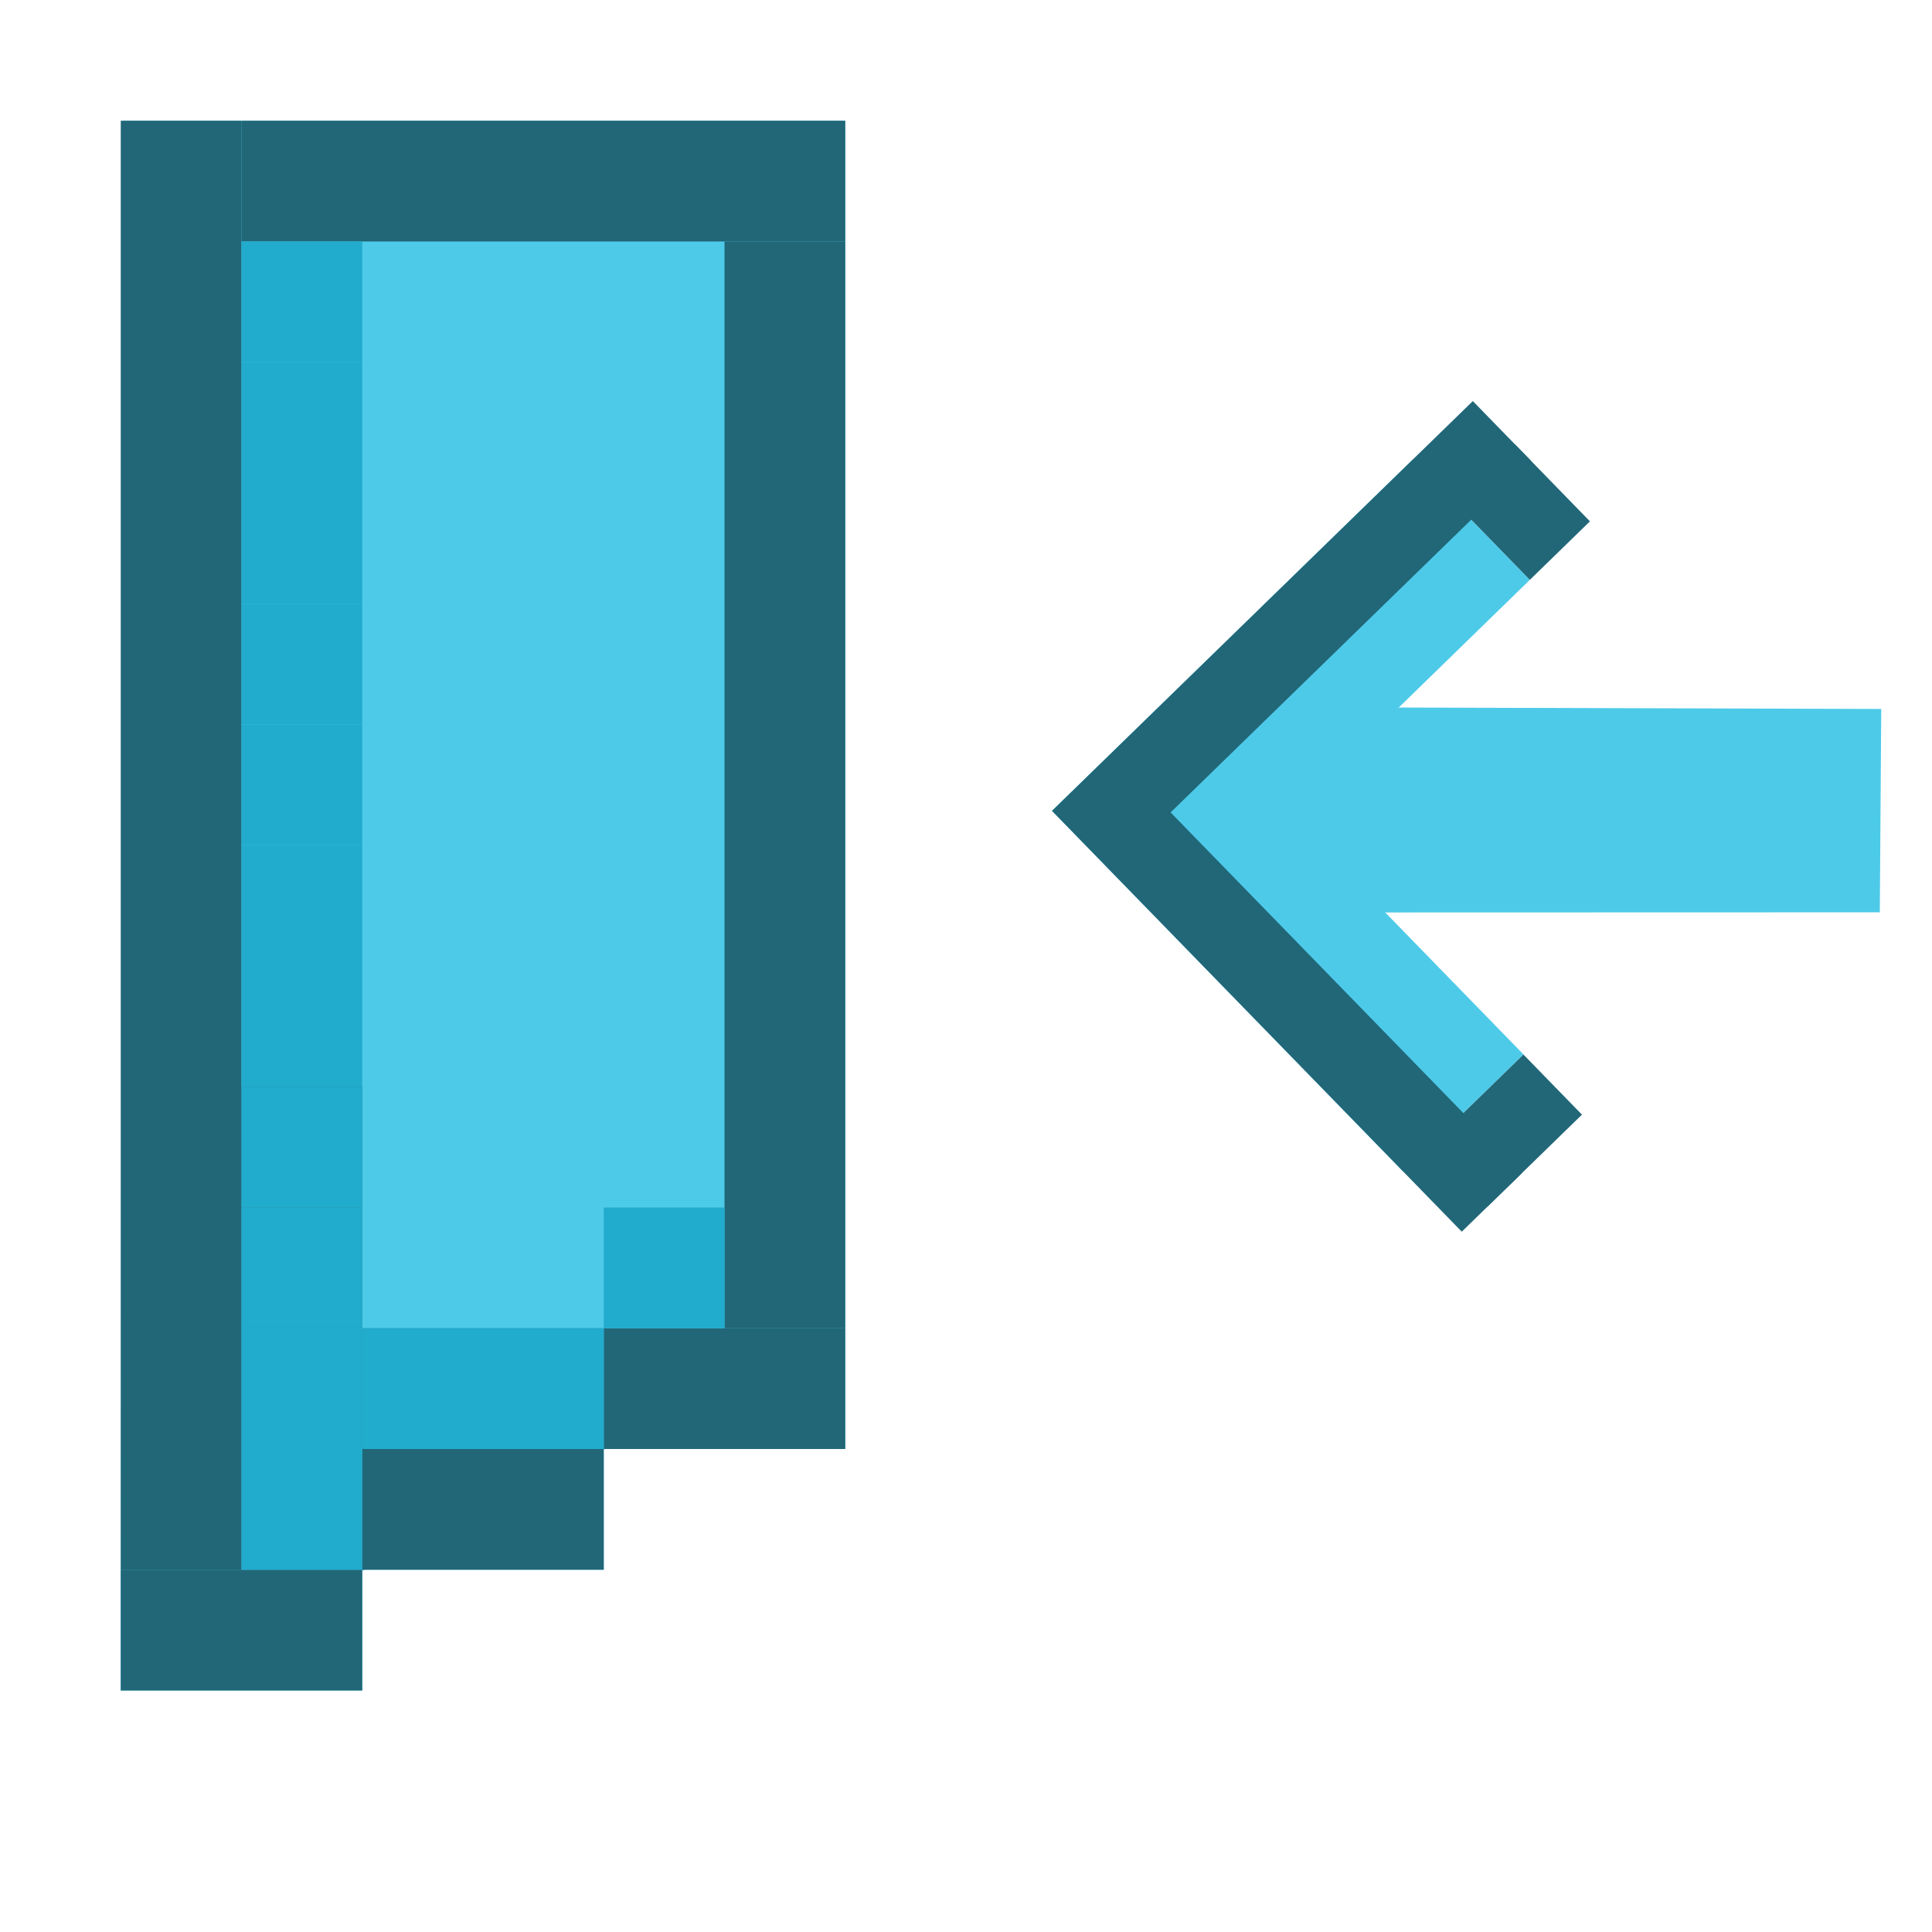 <?xml version="1.0" encoding="UTF-8" standalone="no"?>
<!-- Created with Inkscape (http://www.inkscape.org/) -->

<svg
   xmlns:dc="http://purl.org/dc/elements/1.1/"
   xmlns:cc="http://creativecommons.org/ns#"
   xmlns:rdf="http://www.w3.org/1999/02/22-rdf-syntax-ns#"
   xmlns:svg="http://www.w3.org/2000/svg"
   xmlns="http://www.w3.org/2000/svg"
   xmlns:sodipodi="http://sodipodi.sourceforge.net/DTD/sodipodi-0.dtd"
   xmlns:inkscape="http://www.inkscape.org/namespaces/inkscape"
   width="16"
   height="16"
   id="svg5121"
   version="1.1"
   inkscape:version="0.92.1 r15371"
   sodipodi:docname="system_log-out.svg">
  <defs
     id="defs5123" />
  <sodipodi:namedview
     id="base"
     pagecolor="#ffffff"
     bordercolor="#666666"
     borderopacity="1.0"
     inkscape:pageopacity="0.0"
     inkscape:pageshadow="2"
     inkscape:zoom="10.594747"
     inkscape:cx="2.9984316"
     inkscape:cy="2.8830504"
     inkscape:document-units="px"
     inkscape:current-layer="layer1"
     showgrid="true"
     inkscape:window-width="1914"
     inkscape:window-height="1008"
     inkscape:window-x="0"
     inkscape:window-y="24"
     inkscape:window-maximized="1"
     showguides="true"
     inkscape:guide-bbox="true"
     inkscape:snap-global="true">
    <inkscape:grid
       type="xygrid"
       id="grid821" />
  </sodipodi:namedview>
  <g
     inkscape:label="Capa 1"
     inkscape:groupmode="layer"
     id="layer1"
     transform="translate(0,-1036.362)">
    <g
       inkscape:label="status"
       transform="translate(-189.44,322.894)"
       id="layer9"
       style="display:inline" />
    <g
       inkscape:label="devices"
       transform="translate(-189.44,322.894)"
       id="layer10" />
    <g
       inkscape:label="apps"
       transform="translate(-189.44,322.894)"
       id="layer11" />
    <g
       inkscape:label="places"
       transform="translate(-189.44,322.894)"
       id="layer13" />
    <g
       inkscape:label="mimetypes"
       transform="translate(-189.44,322.894)"
       id="layer14" />
    <g
       inkscape:label="emblems"
       transform="translate(-189.44,322.894)"
       id="layer15"
       style="display:inline" />
    <g
       inkscape:label="emotes"
       transform="translate(-189.44,322.894)"
       id="g71291"
       style="display:inline" />
    <g
       inkscape:label="categories"
       transform="translate(-189.44,322.894)"
       id="g4953"
       style="display:inline" />
    <g
       id="g845"
       transform="matrix(0,-0.647,0.647,0,-666.093,1057.628)">
      <g
         id="g1020-2"
         transform="matrix(1.027,-1,1,1.027,-1031.453,-8.233)">
        <path
           style="fill:#4ecae9;fill-opacity:1;fill-rule:evenodd;stroke:none;stroke-width:0.075;stroke-linecap:butt;stroke-linejoin:miter;stroke-miterlimit:4;stroke-dasharray:none;stroke-opacity:1"
           d="m 10.684,1038.353 h 4.496 v 4.496 h -1.499 v -2.997 h -2.997 z"
           id="path915-6"
           inkscape:connector-curvature="0"
           sodipodi:nodetypes="ccccccc" />
        <path
           style="fill:#4ecae9;fill-opacity:1;fill-rule:evenodd;stroke:none;stroke-width:0.075;stroke-linecap:butt;stroke-linejoin:miter;stroke-miterlimit:4;stroke-dasharray:none;stroke-opacity:1"
           d="m 12.455,1039.851 -3.081,3.166 1.292,1.276 3.015,-3.078 0.282,-1.636 z"
           id="path919-1"
           inkscape:connector-curvature="0"
           sodipodi:nodetypes="cccccc" />
        <path
           style="fill:#216778;fill-opacity:1;fill-rule:evenodd;stroke:none;stroke-width:0.075;stroke-linecap:butt;stroke-linejoin:miter;stroke-miterlimit:4;stroke-dasharray:none;stroke-opacity:1"
           d="m 9.935,1039.102 h 4.496 v 4.496 h 0.749 v -5.245 H 9.935 Z"
           id="path923-8"
           inkscape:connector-curvature="0"
           sodipodi:nodetypes="ccccccc" />
        <rect
           style="opacity:1;fill:#216778;fill-opacity:1;stroke:none;stroke-width:0.094;stroke-linecap:round;stroke-linejoin:round;stroke-miterlimit:4;stroke-dasharray:none;stroke-opacity:1;paint-order:fill markers stroke"
           id="rect927-7"
           width="0.749"
           height="1.178"
           x="9.935"
           y="1038.673" />
        <rect
           style="opacity:1;fill:#216778;fill-opacity:1;stroke:none;stroke-width:0.085;stroke-linecap:round;stroke-linejoin:round;stroke-miterlimit:4;stroke-dasharray:none;stroke-opacity:1;paint-order:fill markers stroke"
           id="rect927-2-9"
           width="0.964"
           height="0.749"
           x="13.681"
           y="1042.849" />
      </g>
    </g>
    <rect
       style="opacity:1;fill:#4ecae9;fill-opacity:1;stroke:none;stroke-width:0.991;stroke-linecap:round;stroke-linejoin:round;stroke-miterlimit:4;stroke-dasharray:none;stroke-opacity:1;paint-order:fill markers stroke"
       id="rect847-3"
       width="2"
       height="1"
       x="1"
       y="1049.362" />
    <rect
       style="opacity:1;fill:#4ecae9;fill-opacity:1;stroke:none;stroke-width:0.701;stroke-linecap:round;stroke-linejoin:round;stroke-miterlimit:4;stroke-dasharray:none;stroke-opacity:1;paint-order:fill markers stroke"
       id="rect847-7"
       width="1"
       height="1"
       x="3"
       y="1048.362" />
    <rect
       style="opacity:1;fill:#4ecae9;fill-opacity:1;stroke:none;stroke-width:0.701;stroke-linecap:round;stroke-linejoin:round;stroke-miterlimit:4;stroke-dasharray:none;stroke-opacity:1;paint-order:fill markers stroke"
       id="rect847-5"
       width="1"
       height="1"
       x="4"
       y="1048.362" />
    <rect
       style="opacity:1;fill:#4ecae9;fill-opacity:1;stroke:none;stroke-width:0.701;stroke-linecap:round;stroke-linejoin:round;stroke-miterlimit:4;stroke-dasharray:none;stroke-opacity:1;paint-order:fill markers stroke"
       id="rect847-35"
       width="1"
       height="1"
       x="5"
       y="1047.362" />
    <rect
       style="opacity:1;fill:#4ecae9;fill-opacity:1;stroke:none;stroke-width:0.701;stroke-linecap:round;stroke-linejoin:round;stroke-miterlimit:4;stroke-dasharray:none;stroke-opacity:1;paint-order:fill markers stroke"
       id="rect847-62"
       width="1"
       height="1"
       x="6"
       y="1047.362" />
    <path
       style="fill:#4ecae9;fill-opacity:1;fill-rule:evenodd;stroke:none;stroke-width:1px;stroke-linecap:butt;stroke-linejoin:miter;stroke-opacity:1"
       d="M 1,1050.362 2.958,1049.392 7,1047.362 v -10 H 1.045 1.015 Z"
       id="path906"
       inkscape:connector-curvature="0"
       sodipodi:nodetypes="ccccccc" />
    <rect
       style="opacity:1;fill:#216778;fill-opacity:1;stroke:none;stroke-width:0.701;stroke-linecap:round;stroke-linejoin:round;stroke-miterlimit:4;stroke-dasharray:none;stroke-opacity:1;paint-order:fill markers stroke"
       id="rect4554"
       width="2"
       height="1"
       x="1"
       y="1049.362" />
    <rect
       style="opacity:1;fill:#216778;fill-opacity:1;stroke:none;stroke-width:0.701;stroke-linecap:round;stroke-linejoin:round;stroke-miterlimit:4;stroke-dasharray:none;stroke-opacity:1;paint-order:fill markers stroke"
       id="rect4554-3"
       width="2"
       height="1"
       x="3"
       y="1048.362" />
    <rect
       style="opacity:1;fill:#216778;fill-opacity:1;stroke:none;stroke-width:0.701;stroke-linecap:round;stroke-linejoin:round;stroke-miterlimit:4;stroke-dasharray:none;stroke-opacity:1;paint-order:fill markers stroke"
       id="rect4554-6"
       width="2"
       height="1"
       x="5"
       y="1047.362" />
    <rect
       style="opacity:1;fill:#216778;fill-opacity:1;stroke:none;stroke-width:1.717;stroke-linecap:round;stroke-linejoin:round;stroke-miterlimit:4;stroke-dasharray:none;stroke-opacity:1;paint-order:fill markers stroke"
       id="rect4554-7"
       width="12"
       height="1"
       x="1037.362"
       y="-2"
       transform="rotate(90)" />
    <rect
       style="opacity:1;fill:#216778;fill-opacity:1;stroke:none;stroke-width:1.108;stroke-linecap:round;stroke-linejoin:round;stroke-miterlimit:4;stroke-dasharray:none;stroke-opacity:1;paint-order:fill markers stroke"
       id="rect4554-6-5"
       width="5"
       height="1"
       x="2"
       y="1037.362" />
    <rect
       style="opacity:1;fill:#216778;fill-opacity:1;stroke:none;stroke-width:1.487;stroke-linecap:round;stroke-linejoin:round;stroke-miterlimit:4;stroke-dasharray:none;stroke-opacity:1;paint-order:fill markers stroke"
       id="rect4554-7-3"
       width="9"
       height="1"
       x="1038.362"
       y="-7"
       transform="rotate(90)" />
    <rect
       style="opacity:1;fill:#328296;fill-opacity:1;stroke:none;stroke-width:0.496;stroke-linecap:round;stroke-linejoin:round;stroke-miterlimit:4;stroke-dasharray:none;stroke-opacity:1;paint-order:fill markers stroke"
       id="rect4554-3-5"
       width="1"
       height="1"
       x="2"
       y="1048.362" />
    <rect
       style="opacity:1;fill:#328296;fill-opacity:1;stroke:none;stroke-width:0.496;stroke-linecap:round;stroke-linejoin:round;stroke-miterlimit:4;stroke-dasharray:none;stroke-opacity:1;paint-order:fill markers stroke"
       id="rect4554-3-5-6"
       width="1"
       height="1"
       x="2"
       y="1047.362" />
    <rect
       style="opacity:1;fill:#328296;fill-opacity:1;stroke:none;stroke-width:0.496;stroke-linecap:round;stroke-linejoin:round;stroke-miterlimit:4;stroke-dasharray:none;stroke-opacity:1;paint-order:fill markers stroke"
       id="rect4554-3-5-2"
       width="1"
       height="1"
       x="3"
       y="1047.362" />
    <rect
       style="opacity:1;fill:#328296;fill-opacity:1;stroke:none;stroke-width:0.496;stroke-linecap:round;stroke-linejoin:round;stroke-miterlimit:4;stroke-dasharray:none;stroke-opacity:1;paint-order:fill markers stroke"
       id="rect4554-3-5-9"
       width="1"
       height="1"
       x="4"
       y="1047.362" />
    <rect
       style="opacity:1;fill:#328296;fill-opacity:1;stroke:none;stroke-width:0.496;stroke-linecap:round;stroke-linejoin:round;stroke-miterlimit:4;stroke-dasharray:none;stroke-opacity:1;paint-order:fill markers stroke"
       id="rect4554-3-5-1"
       width="1"
       height="1"
       x="2"
       y="1046.362" />
    <rect
       style="opacity:1;fill:#328296;fill-opacity:1;stroke:none;stroke-width:0.496;stroke-linecap:round;stroke-linejoin:round;stroke-miterlimit:4;stroke-dasharray:none;stroke-opacity:1;paint-order:fill markers stroke"
       id="rect4554-3-5-27"
       width="1"
       height="1"
       x="2"
       y="1045.362" />
    <rect
       style="opacity:1;fill:#328296;fill-opacity:1;stroke:none;stroke-width:0.496;stroke-linecap:round;stroke-linejoin:round;stroke-miterlimit:4;stroke-dasharray:none;stroke-opacity:1;paint-order:fill markers stroke"
       id="rect4554-3-5-1-9"
       width="1"
       height="1"
       x="2"
       y="1045.362" />
    <rect
       style="opacity:1;fill:#21abcd;fill-opacity:1;stroke:none;stroke-width:0.496;stroke-linecap:round;stroke-linejoin:round;stroke-miterlimit:4;stroke-dasharray:none;stroke-opacity:1;paint-order:fill markers stroke"
       id="rect4554-3-5-1-0-0"
       width="1"
       height="1"
       x="2"
       y="1044.362" />
    <rect
       style="opacity:1;fill:#21abcd;fill-opacity:1;stroke:none;stroke-width:0.496;stroke-linecap:round;stroke-linejoin:round;stroke-miterlimit:4;stroke-dasharray:none;stroke-opacity:1;paint-order:fill markers stroke"
       id="rect4554-3-5-1-0-62"
       width="1"
       height="1"
       x="2"
       y="1043.362" />
    <rect
       style="opacity:1;fill:#21abcd;fill-opacity:1;stroke:none;stroke-width:0.496;stroke-linecap:round;stroke-linejoin:round;stroke-miterlimit:4;stroke-dasharray:none;stroke-opacity:1;paint-order:fill markers stroke"
       id="rect4554-3-5-1-0-61"
       width="1"
       height="1"
       x="2"
       y="1042.362" />
    <rect
       style="opacity:1;fill:#21abcd;fill-opacity:1;stroke:none;stroke-width:0.496;stroke-linecap:round;stroke-linejoin:round;stroke-miterlimit:4;stroke-dasharray:none;stroke-opacity:1;paint-order:fill markers stroke"
       id="rect4554-3-5-1-0-8"
       width="1"
       height="1"
       x="2"
       y="1041.362" />
    <rect
       style="opacity:1;fill:#21abcd;fill-opacity:1;stroke:none;stroke-width:0.496;stroke-linecap:round;stroke-linejoin:round;stroke-miterlimit:4;stroke-dasharray:none;stroke-opacity:1;paint-order:fill markers stroke"
       id="rect4554-3-5-1-0-7"
       width="1"
       height="1"
       x="2"
       y="1040.362" />
    <rect
       style="opacity:1;fill:#21abcd;fill-opacity:1;stroke:none;stroke-width:0.496;stroke-linecap:round;stroke-linejoin:round;stroke-miterlimit:4;stroke-dasharray:none;stroke-opacity:1;paint-order:fill markers stroke"
       id="rect4554-3-5-1-0-9"
       width="1"
       height="1"
       x="2"
       y="1039.362" />
    <rect
       style="opacity:1;fill:#21abcd;fill-opacity:1;stroke:none;stroke-width:0.496;stroke-linecap:round;stroke-linejoin:round;stroke-miterlimit:4;stroke-dasharray:none;stroke-opacity:1;paint-order:fill markers stroke"
       id="rect4554-3-5-1-0-2"
       width="1"
       height="1"
       x="2"
       y="1038.362" />
    <rect
       style="opacity:1;fill:#21abcd;fill-opacity:1;stroke:none;stroke-width:0.496;stroke-linecap:round;stroke-linejoin:round;stroke-miterlimit:4;stroke-dasharray:none;stroke-opacity:1;paint-order:fill markers stroke"
       id="rect4554-3-5-1-0-02"
       width="1"
       height="1"
       x="2"
       y="1045.362" />
    <rect
       style="opacity:1;fill:#21abcd;fill-opacity:1;stroke:none;stroke-width:0.496;stroke-linecap:round;stroke-linejoin:round;stroke-miterlimit:4;stroke-dasharray:none;stroke-opacity:1;paint-order:fill markers stroke"
       id="rect4554-3-5-1-0-3"
       width="1"
       height="1"
       x="2"
       y="1046.362" />
    <rect
       style="opacity:1;fill:#21abcd;fill-opacity:1;stroke:none;stroke-width:0.496;stroke-linecap:round;stroke-linejoin:round;stroke-miterlimit:4;stroke-dasharray:none;stroke-opacity:1;paint-order:fill markers stroke"
       id="rect4554-3-5-1-0-75"
       width="1"
       height="1"
       x="2"
       y="1047.362" />
    <rect
       style="opacity:1;fill:#21abcd;fill-opacity:1;stroke:none;stroke-width:0.496;stroke-linecap:round;stroke-linejoin:round;stroke-miterlimit:4;stroke-dasharray:none;stroke-opacity:1;paint-order:fill markers stroke"
       id="rect4554-3-5-1-0-92"
       width="1"
       height="1"
       x="3"
       y="1047.362" />
    <rect
       style="opacity:1;fill:#21abcd;fill-opacity:1;stroke:none;stroke-width:0.496;stroke-linecap:round;stroke-linejoin:round;stroke-miterlimit:4;stroke-dasharray:none;stroke-opacity:1;paint-order:fill markers stroke"
       id="rect4554-3-5-1-0-28"
       width="1"
       height="1"
       x="4"
       y="1047.362" />
    <rect
       style="opacity:1;fill:#21abcd;fill-opacity:1;stroke:none;stroke-width:0.496;stroke-linecap:round;stroke-linejoin:round;stroke-miterlimit:4;stroke-dasharray:none;stroke-opacity:1;paint-order:fill markers stroke"
       id="rect4554-3-5-1-0-97"
       width="1"
       height="1"
       x="2"
       y="1048.362" />
    <rect
       style="opacity:1;fill:#21abcd;fill-opacity:1;stroke:none;stroke-width:0.496;stroke-linecap:round;stroke-linejoin:round;stroke-miterlimit:4;stroke-dasharray:none;stroke-opacity:1;paint-order:fill markers stroke"
       id="rect4554-3-5-1-0-1"
       width="1"
       height="1"
       x="5"
       y="1046.362" />
  </g>
</svg>
